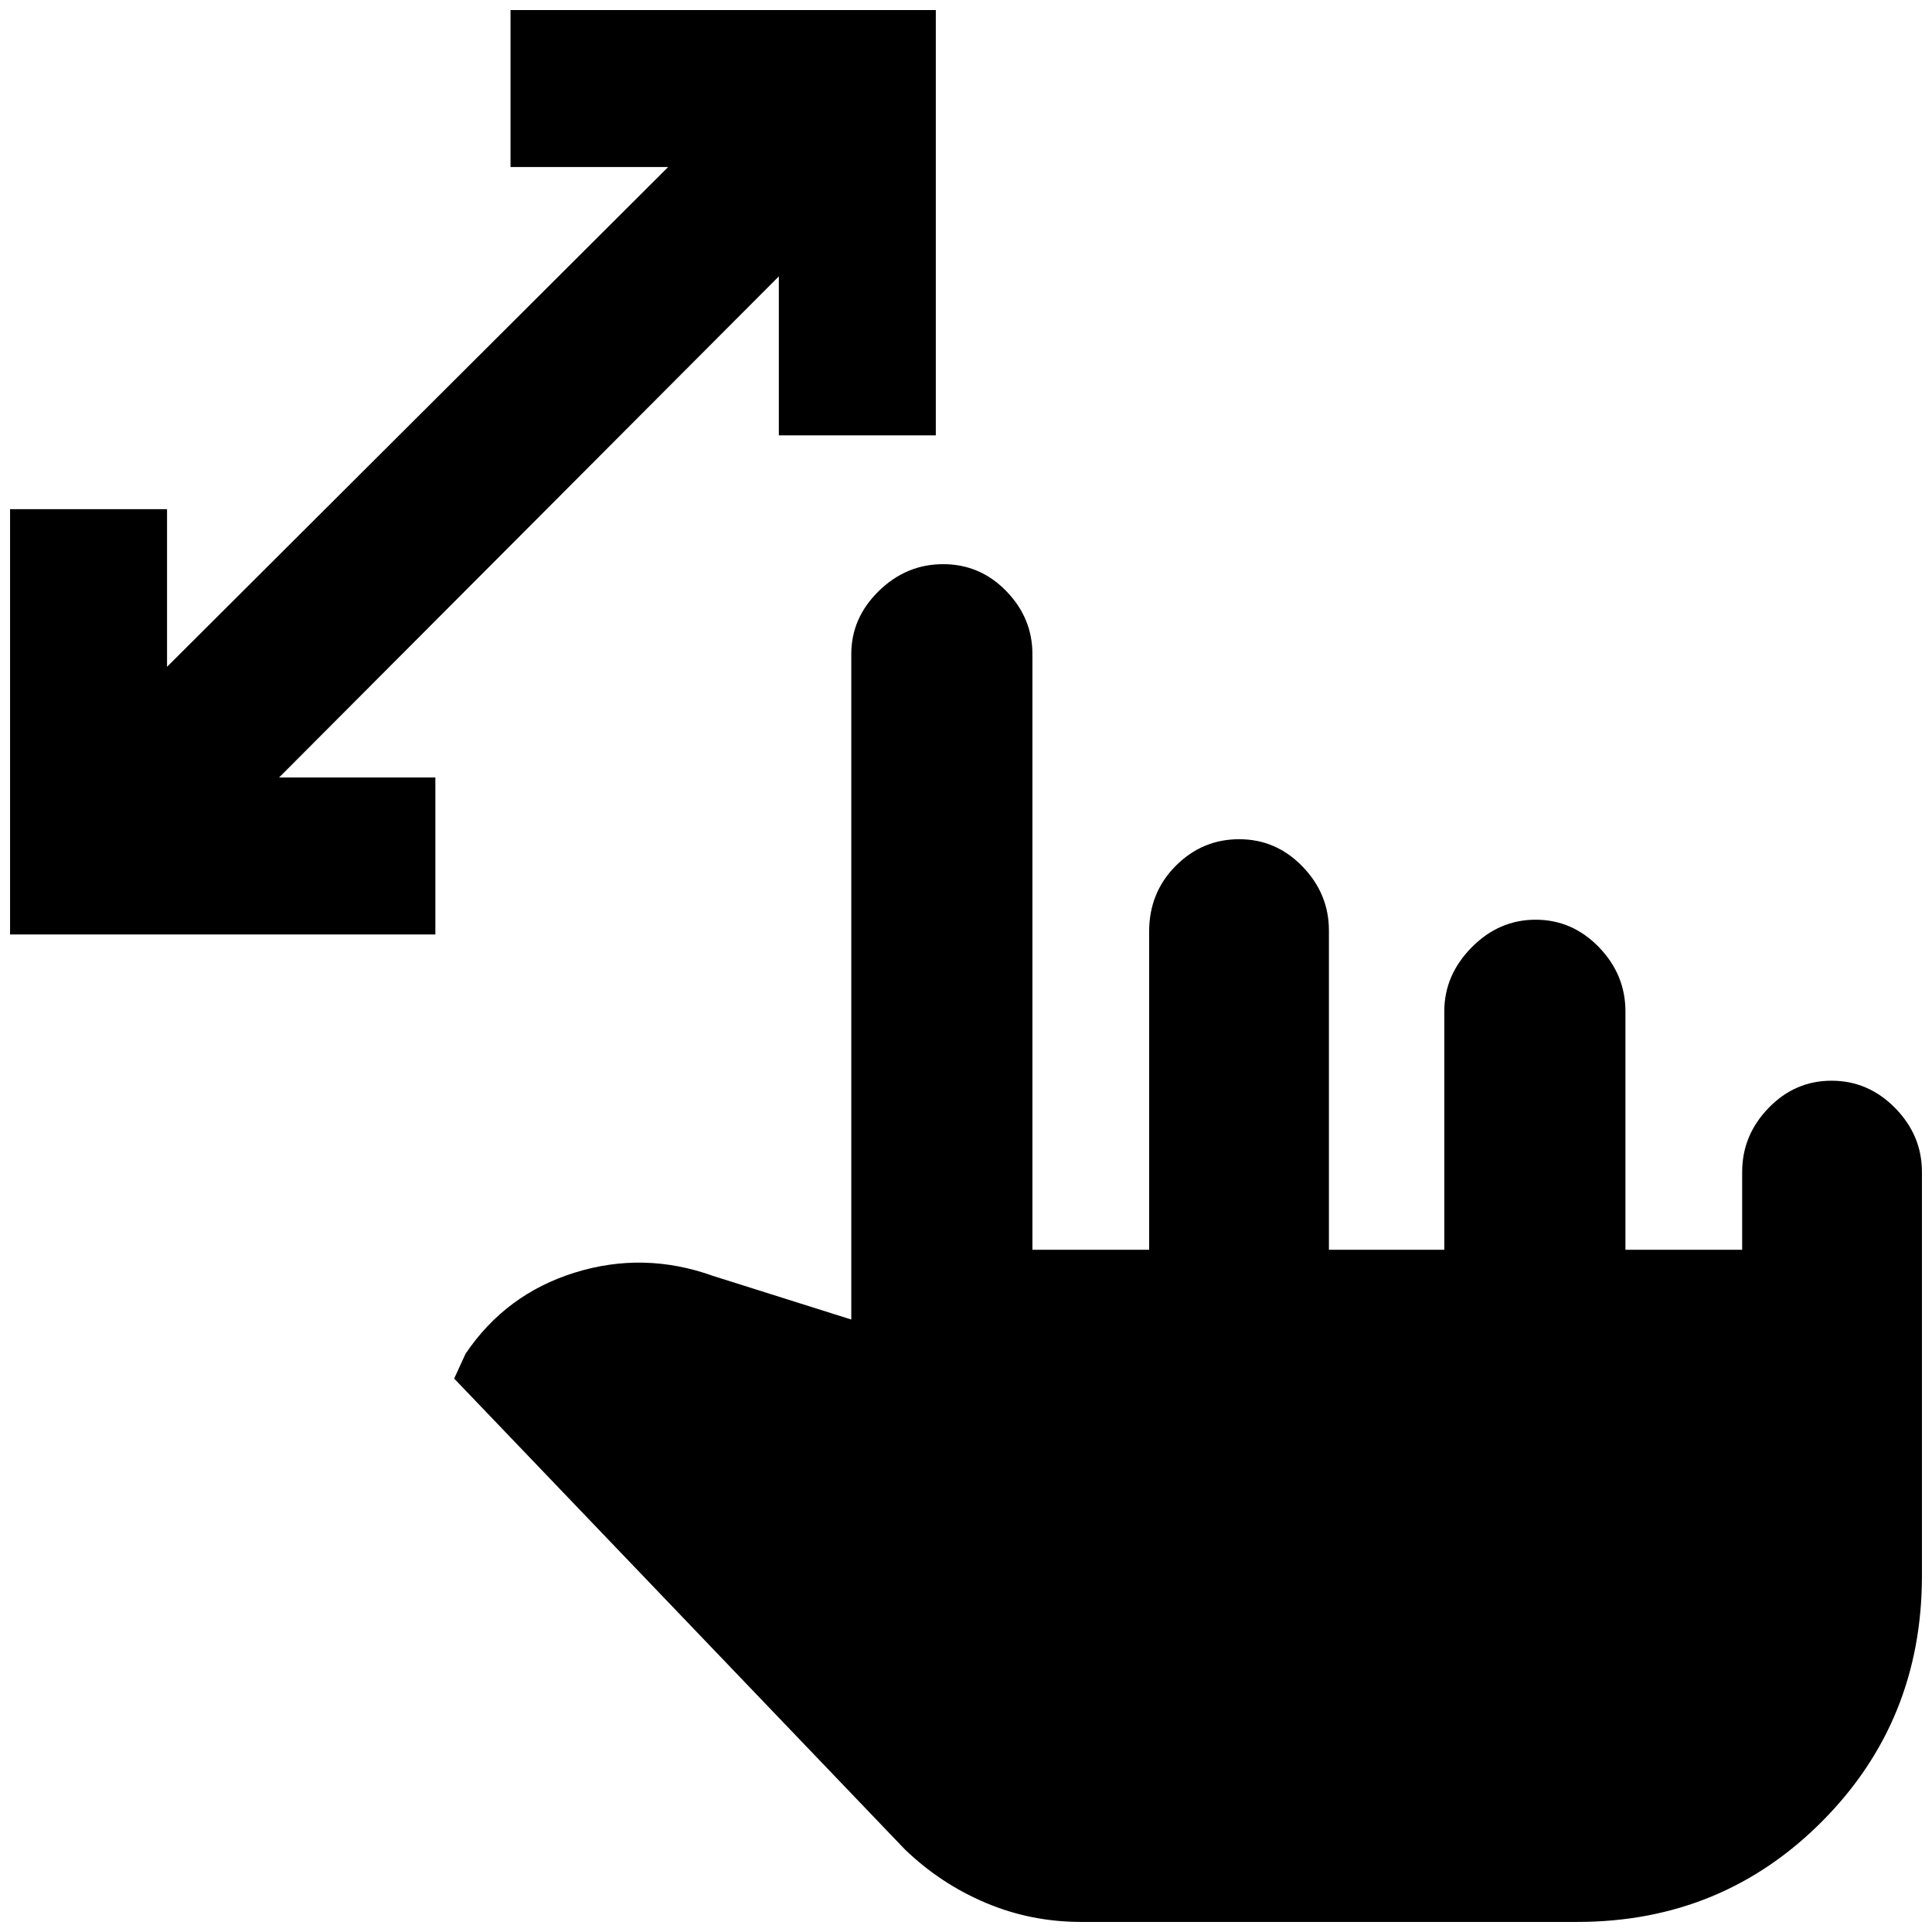 <svg xmlns="http://www.w3.org/2000/svg" height="40" viewBox="0 -960 960 960" width="40"><path d="M387-743.67v-79l-248.33 249h77.66v78H5V-707h78v78.33L332-877h-78.33v-78H465v211.33h-78ZM537.33-5q-25.11 0-47.55-9.5Q467.33-24 449.67-41l-224-234 5.66-12.33q20-29.67 54.34-40.34Q320-338.33 354.33-326L423-304.33V-635q0-17.93 13.65-31.3 13.65-13.37 32-13.37T500-666.3q13 13.37 13 31.3v296h58v-158.1q0-19.37 13.19-32.63Q597.37-543 615.73-543q18.35 0 31.47 13.56 13.13 13.56 13.13 31.77V-339h57.34v-118.55q0-17.91 13.57-31.68Q744.8-503 763.04-503q18.23 0 31.43 13.62t13.2 31.94V-339h58v-38.67q0-18.21 13.1-31.77Q891.88-423 910.11-423t31.56 13.56Q955-395.88 955-377.67V-177q0 72.22-49.69 122.11T783.67-5H537.33Z"/></svg>